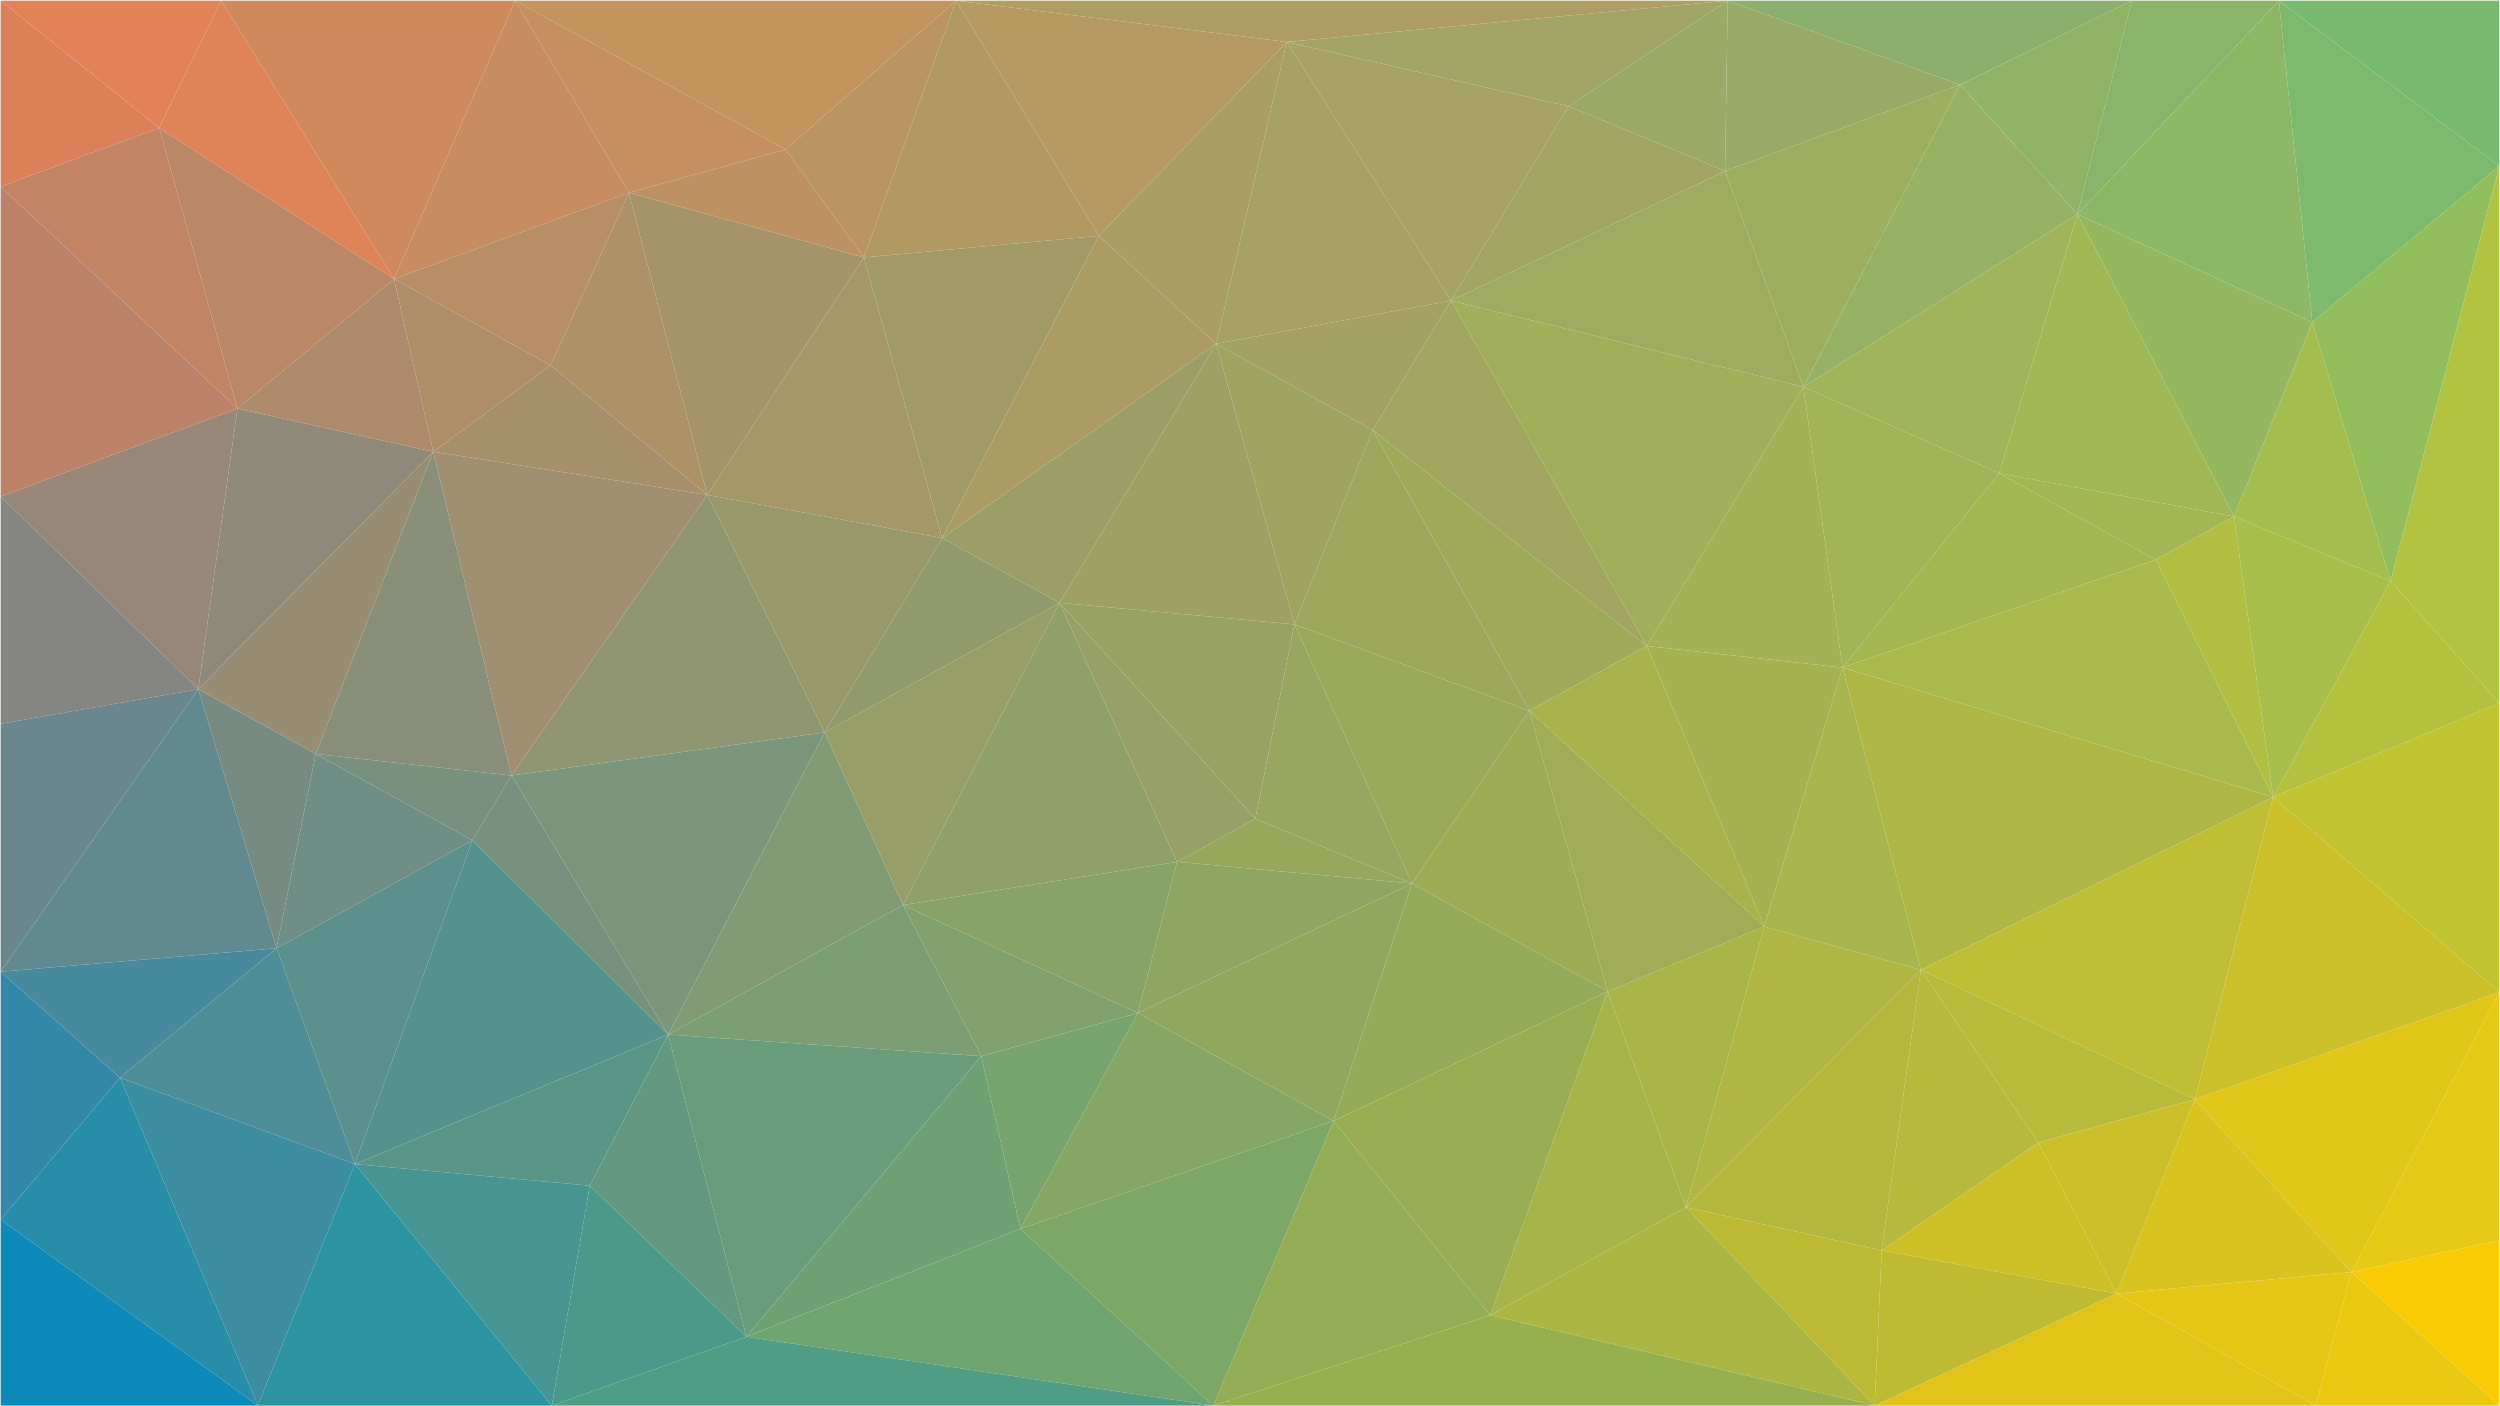 <?xml version="1.0" encoding="UTF-8" standalone="no"?>
<!-- Created with Inkscape (http://www.inkscape.org/) -->

<svg
   xmlns:dc="http://purl.org/dc/elements/1.1/"
   xmlns:cc="http://creativecommons.org/ns#"
   xmlns:rdf="http://www.w3.org/1999/02/22-rdf-syntax-ns#"
   xmlns:svg="http://www.w3.org/2000/svg"
   xmlns="http://www.w3.org/2000/svg"
   xmlns:sodipodi="http://sodipodi.sourceforge.net/DTD/sodipodi-0.dtd"
   xmlns:inkscape="http://www.inkscape.org/namespaces/inkscape"
   sodipodi:docname="003_vector_abstract_background.svg"
   inkscape:version="0.92.4 (5da689c313, 2019-01-14)"
   id="svg8"
   version="1.1"
   viewBox="0 0 508 285.75"
   height="1080"
   width="1920">
  <title
     id="title831">Vector Abstract Background Tutorial</title>
  <defs
     id="defs2">
    <meshgradient
       inkscape:collect="always"
       id="meshgradient817"
       gradientUnits="userSpaceOnUse"
       x="-5.5555591e-07"
       y="11.25">
      <meshrow
         id="meshrow819">
        <meshpatch
           id="meshpatch821">
          <stop
             path="c 169.333,0  338.667,0  508,0"
             style="stop-color:#f47e50;stop-opacity:1"
             id="stop823" />
          <stop
             path="c 0,95.25  0,190.5  0,285.75"
             style="stop-color:#6fbc76;stop-opacity:1"
             id="stop825" />
          <stop
             path="c -169.333,0  -338.667,0  -508,0"
             style="stop-color:#ffcc00;stop-opacity:1"
             id="stop827" />
          <stop
             path="c 0,-95.25  0,-190.5  0,-285.75"
             style="stop-color:#0089c0;stop-opacity:1"
             id="stop829" />
        </meshpatch>
      </meshrow>
    </meshgradient>
  </defs>
  <sodipodi:namedview
     id="base"
     pagecolor="#ffffff"
     bordercolor="#666666"
     borderopacity="1.0"
     inkscape:pageopacity="0.0"
     inkscape:pageshadow="2"
     inkscape:zoom="0.49497475"
     inkscape:cx="1014.3437"
     inkscape:cy="535.20442"
     inkscape:document-units="px"
     inkscape:current-layer="layer2"
     showgrid="false"
     units="px"
     width="1920px"
     inkscape:pagecheckerboard="true"
     inkscape:window-width="1920"
     inkscape:window-height="1001"
     inkscape:window-x="-9"
     inkscape:window-y="-9"
     inkscape:window-maximized="1"
     inkscape:snap-object-midpoints="false" />
  <g
     inkscape:label="Layer 1"
     inkscape:groupmode="layer"
     id="layer1"
     transform="translate(0,-11.25)"
     style="display:inline"
     sodipodi:insensitive="true">
    <rect
       style="opacity:1;fill:url(#meshgradient817);fill-opacity:1;stroke:none;stroke-width:1.058;stroke-miterlimit:4;stroke-dasharray:none"
       id="rect815"
       height="285.75"
       x="-5.5555591e-07"
       y="11.25"
       width="508" />
  </g>
  <g
     inkscape:groupmode="layer"
     id="layer2"
     inkscape:label="Layer 2">
    <path
       inkscape:connector-curvature="0"
       d="m 194.266,0.134 268.8,-3.65e-6 H 44.933 Z"
       style="fill:none;stroke:#000000;stroke-width:0.268;stroke-linecap:round;stroke-linejoin:round;stroke-opacity:0"
       id="path1421" />
    <path
       inkscape:connector-curvature="0"
       d="m 104.667,0.134 h 89.6 l -149.333,-3.65e-6 z"
       style="fill:none;stroke:#000000;stroke-width:0.268;stroke-linecap:round;stroke-linejoin:round;stroke-opacity:0"
       id="path1423" />
    <path
       inkscape:connector-curvature="0"
       d="m 194.266,0.134 h 156.8 l 112,-3.65e-6 z"
       style="fill:none;stroke:#000000;stroke-width:0.268;stroke-linecap:round;stroke-linejoin:round;stroke-opacity:0"
       id="path1425" />
    <path
       inkscape:connector-curvature="0"
       d="m 351.066,0.134 h 82.133 l 29.867,-3.65e-6 z"
       style="fill:none;stroke:#000000;stroke-width:0.268;stroke-linecap:round;stroke-linejoin:round;stroke-opacity:0"
       id="path1427" />
    <path
       inkscape:connector-curvature="0"
       d="M 261.466,8.531 351.066,0.134 H 194.266 Z"
       style="fill:#af9e63;stroke:#000000;stroke-width:0.268;stroke-linecap:round;stroke-linejoin:round;fill-opacity:1;stroke-opacity:0"
       id="path1429" />
    <path
       inkscape:connector-curvature="0"
       d="M 351.066,0.134 398.267,17.217 433.199,0.134 Z"
       style="fill:#8bb06d;stroke:#000000;stroke-width:0.268;stroke-linecap:round;stroke-linejoin:round;fill-opacity:1;stroke-opacity:0"
       id="path1431" />
    <path
       inkscape:connector-curvature="0"
       d="M 261.466,8.531 318.717,21.603 351.066,0.134 Z"
       style="fill:#a2a566;stroke:#000000;stroke-width:0.268;stroke-linecap:round;stroke-linejoin:round;fill-opacity:1;stroke-opacity:0"
       id="path1433" />
    <path
       inkscape:connector-curvature="0"
       d="M 0.133,0.134 32.337,25.99 44.933,0.134 Z"
       style="fill:#e38256;stroke:#000000;stroke-width:0.268;stroke-linecap:round;stroke-linejoin:round;fill-opacity:1;stroke-opacity:0"
       id="path1435" />
    <path
       inkscape:connector-curvature="0"
       d="M 104.667,0.134 159.617,30.376 194.266,0.134 Z"
       style="fill:#c3945e;stroke:#000000;stroke-width:0.268;stroke-linecap:round;stroke-linejoin:round;fill-opacity:1;stroke-opacity:0"
       id="path1437" />
    <path
       inkscape:connector-curvature="0"
       d="m 318.717,21.603 31.82,13.16 0.529,-34.629 z"
       style="fill:#9baa66;stroke:#000000;stroke-width:0.268;stroke-linecap:round;stroke-linejoin:round;fill-opacity:1;stroke-opacity:0"
       id="path1439" />
    <path
       inkscape:connector-curvature="0"
       d="m 127.797,39.15 31.82,-8.773 -54.95,-30.242 z"
       style="fill:#c58f5f;stroke:#000000;stroke-width:0.268;stroke-linecap:round;stroke-linejoin:round;fill-opacity:1;stroke-opacity:0"
       id="path1441" />
    <path
       inkscape:connector-curvature="0"
       d="M 0.133,37.919 32.337,25.99 0.133,0.134 Z"
       style="fill:#dc805a;stroke:#000000;stroke-width:0.268;stroke-linecap:round;stroke-linejoin:round;fill-opacity:1;stroke-opacity:0"
       id="path1443" />
    <path
       inkscape:connector-curvature="0"
       d="M 398.267,17.217 422.132,43.536 433.199,0.134 Z"
       style="fill:#90b465;stroke:#000000;stroke-width:0.268;stroke-linecap:round;stroke-linejoin:round;fill-opacity:1;stroke-opacity:0"
       id="path1445" />
    <path
       inkscape:connector-curvature="0"
       d="m 350.537,34.763 47.73,-17.546 -47.201,-17.083 z"
       style="fill:#98ab68;stroke:#000000;stroke-width:0.268;stroke-linecap:round;stroke-linejoin:round;fill-opacity:1;stroke-opacity:0"
       id="path1447" />
    <path
       inkscape:connector-curvature="0"
       d="m 463.066,0.134 44.8,33.586 -2e-5,-33.586 z"
       style="fill:#78bb70;stroke:#000000;stroke-width:0.268;stroke-linecap:round;stroke-linejoin:round;fill-opacity:1;stroke-opacity:0"
       id="path1449" />
    <path
       inkscape:connector-curvature="0"
       d="M 223.257,47.923 261.466,8.531 194.266,0.134 Z"
       style="fill:#b59a61;stroke:#000000;stroke-width:0.268;stroke-linecap:round;stroke-linejoin:round;fill-opacity:1;stroke-opacity:0"
       id="path1451" />
    <path
       inkscape:connector-curvature="0"
       d="M 175.527,52.309 194.266,0.134 159.617,30.376 Z"
       style="fill:#ba9561;stroke:#000000;stroke-width:0.268;stroke-linecap:round;stroke-linejoin:round;fill-opacity:1;stroke-opacity:0"
       id="path1453" />
    <path
       inkscape:connector-curvature="0"
       d="M 44.933,0.134 80.067,56.696 104.667,0.134 Z"
       style="fill:#cf895c;stroke:#000000;stroke-width:0.268;stroke-linecap:round;stroke-linejoin:round;fill-opacity:1;stroke-opacity:0"
       id="path1455" />
    <path
       inkscape:connector-curvature="0"
       d="m 422.132,43.536 40.934,-43.402 -29.867,3.65e-6 z"
       style="fill:#8ab469;stroke:#000000;stroke-width:0.268;stroke-linecap:round;stroke-linejoin:round;fill-opacity:1;stroke-opacity:0"
       id="path1457" />
    <path
       inkscape:connector-curvature="0"
       d="M 32.337,25.99 80.067,56.696 44.933,0.134 Z"
       style="fill:#df8457;stroke:#000000;stroke-width:0.268;stroke-linecap:round;stroke-linejoin:round;fill-opacity:1;stroke-opacity:0"
       id="path1459" />
    <path
       inkscape:connector-curvature="0"
       d="M 175.527,52.309 223.257,47.923 194.266,0.134 Z"
       style="fill:#b09a62;stroke:#000000;stroke-width:0.268;stroke-linecap:round;stroke-linejoin:round;fill-opacity:1;stroke-opacity:0"
       id="path1461" />
    <path
       inkscape:connector-curvature="0"
       d="M 261.466,8.531 294.852,61.082 318.717,21.603 Z"
       style="fill:#a6a364;stroke:#000000;stroke-width:0.268;stroke-linecap:round;stroke-linejoin:round;fill-opacity:1;stroke-opacity:0"
       id="path1463" />
    <path
       inkscape:connector-curvature="0"
       d="M 80.067,56.696 127.797,39.15 104.667,0.134 Z"
       style="fill:#c78c5f;stroke:#000000;stroke-width:0.268;stroke-linecap:round;stroke-linejoin:round;fill-opacity:1;stroke-opacity:0"
       id="path1465" />
    <path
       inkscape:connector-curvature="0"
       d="M 469.862,65.469 507.866,33.72 463.066,0.134 Z"
       style="fill:#7eba6d;stroke:#000000;stroke-width:0.268;stroke-linecap:round;stroke-linejoin:round;fill-opacity:1;stroke-opacity:0"
       id="path1467" />
    <path
       inkscape:connector-curvature="0"
       d="M 422.132,43.536 469.862,65.469 463.066,0.134 Z"
       style="fill:#8cb765;stroke:#000000;stroke-width:0.268;stroke-linecap:round;stroke-linejoin:round;fill-opacity:1;stroke-opacity:0"
       id="path1469" />
    <path
       inkscape:connector-curvature="0"
       d="M 247.122,69.855 261.466,8.531 223.257,47.923 Z"
       style="fill:#ab9e62;stroke:#000000;stroke-width:0.268;stroke-linecap:round;stroke-linejoin:round;fill-opacity:1;stroke-opacity:0"
       id="path1471" />
    <path
       inkscape:connector-curvature="0"
       d="M 80.067,56.696 111.887,74.242 127.797,39.15 Z"
       style="fill:#b78e65;stroke:#000000;stroke-width:0.268;stroke-linecap:round;stroke-linejoin:round;fill-opacity:1;stroke-opacity:0"
       id="path1473" />
    <path
       inkscape:connector-curvature="0"
       d="M 247.122,69.855 294.852,61.082 261.466,8.531 Z"
       style="fill:#a7a163;stroke:#000000;stroke-width:0.268;stroke-linecap:round;stroke-linejoin:round;fill-opacity:1;stroke-opacity:0"
       id="path1475" />
    <path
       inkscape:connector-curvature="0"
       d="M 127.797,39.15 175.527,52.309 159.617,30.376 Z"
       style="fill:#bd9161;stroke:#000000;stroke-width:0.268;stroke-linecap:round;stroke-linejoin:round;fill-opacity:1;stroke-opacity:0"
       id="path1477" />
    <path
       inkscape:connector-curvature="0"
       d="m 366.447,78.628 31.82,-61.412 -47.73,17.546 z"
       style="fill:#9dae5f;stroke:#000000;stroke-width:0.268;stroke-linecap:round;stroke-linejoin:round;fill-opacity:1;stroke-opacity:0"
       id="path1479" />
    <path
       inkscape:connector-curvature="0"
       d="M 48.247,83.015 80.067,56.696 32.337,25.99 Z"
       style="fill:#ba8767;stroke:#000000;stroke-width:0.268;stroke-linecap:round;stroke-linejoin:round;fill-opacity:1;stroke-opacity:0"
       id="path1481" />
    <path
       inkscape:connector-curvature="0"
       d="M 294.852,61.082 350.537,34.763 318.717,21.603 Z"
       style="fill:#a2a662;stroke:#000000;stroke-width:0.268;stroke-linecap:round;stroke-linejoin:round;fill-opacity:1;stroke-opacity:0"
       id="path1483" />
    <path
       inkscape:connector-curvature="0"
       d="M 366.447,78.628 422.132,43.536 398.267,17.217 Z"
       style="fill:#95b163;stroke:#000000;stroke-width:0.268;stroke-linecap:round;stroke-linejoin:round;fill-opacity:1;stroke-opacity:0"
       id="path1485" />
    <path
       inkscape:connector-curvature="0"
       d="m 247.122,69.855 31.82,17.546 15.91,-26.319 z"
       style="fill:#a4a262;stroke:#000000;stroke-width:0.268;stroke-linecap:round;stroke-linejoin:round;fill-opacity:1;stroke-opacity:0"
       id="path1487" />
    <path
       inkscape:connector-curvature="0"
       d="M 0.133,37.919 48.247,83.015 32.337,25.99 Z"
       style="fill:#c38465;stroke:#000000;stroke-width:0.268;stroke-linecap:round;stroke-linejoin:round;fill-opacity:1;stroke-opacity:0"
       id="path1489" />
    <path
       inkscape:connector-curvature="0"
       d="M 88.022,91.788 111.887,74.242 80.067,56.696 Z"
       style="fill:#ae8d69;stroke:#000000;stroke-width:0.268;stroke-linecap:round;stroke-linejoin:round;fill-opacity:1;stroke-opacity:0"
       id="path1491" />
    <path
       inkscape:connector-curvature="0"
       d="m 366.447,78.628 39.775,17.546 15.91,-52.639 z"
       style="fill:#9fb458;stroke:#000000;stroke-width:0.268;stroke-linecap:round;stroke-linejoin:round;fill-opacity:1;stroke-opacity:0"
       id="path1493" />
    <path
       inkscape:connector-curvature="0"
       d="M 48.247,83.015 88.022,91.788 80.067,56.696 Z"
       style="fill:#ad8a6b;stroke:#000000;stroke-width:0.268;stroke-linecap:round;stroke-linejoin:round;fill-opacity:1;stroke-opacity:0"
       id="path1495" />
    <path
       inkscape:connector-curvature="0"
       d="m 143.707,100.561 -15.91,-61.412 -15.91,35.092 z"
       style="fill:#ad9167;stroke:#000000;stroke-width:0.268;stroke-linecap:round;stroke-linejoin:round;fill-opacity:1;stroke-opacity:0"
       id="path1497" />
    <path
       inkscape:connector-curvature="0"
       d="M 143.707,100.561 175.527,52.309 127.797,39.15 Z"
       style="fill:#a59469;stroke:#000000;stroke-width:0.268;stroke-linecap:round;stroke-linejoin:round;fill-opacity:1;stroke-opacity:0"
       id="path1499" />
    <path
       inkscape:connector-curvature="0"
       d="m 294.852,61.082 71.595,17.546 -15.91,-43.865 z"
       style="fill:#9eab61;stroke:#000000;stroke-width:0.268;stroke-linecap:round;stroke-linejoin:round;fill-opacity:1;stroke-opacity:0"
       id="path1501" />
    <path
       inkscape:connector-curvature="0"
       d="M 0.133,100.893 48.247,83.015 0.133,37.919 Z"
       style="fill:#bb8269;stroke:#000000;stroke-width:0.268;stroke-linecap:round;stroke-linejoin:round;fill-opacity:1;stroke-opacity:0"
       id="path1503" />
    <path
       inkscape:connector-curvature="0"
       d="m 422.132,43.536 31.82,61.412 15.91,-39.479 z"
       style="fill:#93b75f;stroke:#000000;stroke-width:0.268;stroke-linecap:round;stroke-linejoin:round;fill-opacity:1;stroke-opacity:0"
       id="path1505" />
    <path
       inkscape:connector-curvature="0"
       d="m 191.437,109.334 31.82,-61.412 -47.73,4.387 z"
       style="fill:#a29a66;stroke:#000000;stroke-width:0.268;stroke-linecap:round;stroke-linejoin:round;fill-opacity:1;stroke-opacity:0"
       id="path1507" />
    <path
       inkscape:connector-curvature="0"
       d="m 406.222,96.175 47.73,8.773 -31.82,-61.412 z"
       style="fill:#9fb755;stroke:#000000;stroke-width:0.268;stroke-linecap:round;stroke-linejoin:round;fill-opacity:1;stroke-opacity:0"
       id="path1509" />
    <path
       inkscape:connector-curvature="0"
       d="m 406.222,96.175 31.82,17.546 15.91,-8.773 z"
       style="fill:#a2b753;stroke:#000000;stroke-width:0.268;stroke-linecap:round;stroke-linejoin:round;fill-opacity:1;stroke-opacity:0"
       id="path1511" />
    <path
       inkscape:connector-curvature="0"
       d="m 143.707,100.561 47.73,8.773 -15.91,-57.025 z"
       style="fill:#a59767;stroke:#000000;stroke-width:0.268;stroke-linecap:round;stroke-linejoin:round;fill-opacity:1;stroke-opacity:0"
       id="path1513" />
    <path
       inkscape:connector-curvature="0"
       d="M 191.437,109.334 247.122,69.855 223.257,47.923 Z"
       style="fill:#ab9c63;stroke:#000000;stroke-width:0.268;stroke-linecap:round;stroke-linejoin:round;fill-opacity:1;stroke-opacity:0"
       id="path1515" />
    <path
       inkscape:connector-curvature="0"
       d="m 453.952,104.948 31.82,13.16 -15.91,-52.639 z"
       style="fill:#a3be4e;stroke:#000000;stroke-width:0.268;stroke-linecap:round;stroke-linejoin:round;fill-opacity:1;stroke-opacity:0"
       id="path1517" />
    <path
       inkscape:connector-curvature="0"
       d="M 215.302,122.494 247.122,69.855 191.437,109.334 Z"
       style="fill:#9b9e66;stroke:#000000;stroke-width:0.268;stroke-linecap:round;stroke-linejoin:round;fill-opacity:1;stroke-opacity:0"
       id="path1519" />
    <path
       inkscape:connector-curvature="0"
       d="M 485.772,118.107 507.866,33.72 469.862,65.469 Z"
       style="fill:#92bd5b;stroke:#000000;stroke-width:0.268;stroke-linecap:round;stroke-linejoin:round;fill-opacity:1;stroke-opacity:0"
       id="path1521" />
    <path
       inkscape:connector-curvature="0"
       d="m 247.122,69.855 15.91,57.025 15.91,-39.479 z"
       style="fill:#9fa461;stroke:#000000;stroke-width:0.268;stroke-linecap:round;stroke-linejoin:round;fill-opacity:1;stroke-opacity:0"
       id="path1523" />
    <path
       inkscape:connector-curvature="0"
       d="m 294.852,61.082 39.775,70.185 31.82,-52.639 z"
       style="fill:#a1ae5a;stroke:#000000;stroke-width:0.268;stroke-linecap:round;stroke-linejoin:round;fill-opacity:1;stroke-opacity:0"
       id="path1525" />
    <path
       inkscape:connector-curvature="0"
       d="M 88.022,91.788 143.707,100.561 111.887,74.242 Z"
       style="fill:#a5906b;stroke:#000000;stroke-width:0.268;stroke-linecap:round;stroke-linejoin:round;fill-opacity:1;stroke-opacity:0"
       id="path1527" />
    <path
       inkscape:connector-curvature="0"
       d="m 278.942,87.401 55.685,43.865 -39.775,-70.185 z"
       style="fill:#a2a660;stroke:#000000;stroke-width:0.268;stroke-linecap:round;stroke-linejoin:round;fill-opacity:1;stroke-opacity:0"
       id="path1529" />
    <path
       inkscape:connector-curvature="0"
       d="m 215.302,122.494 47.73,4.387 -15.91,-57.025 z"
       style="fill:#9ea163;stroke:#000000;stroke-width:0.268;stroke-linecap:round;stroke-linejoin:round;fill-opacity:1;stroke-opacity:0"
       id="path1531" />
    <path
       inkscape:connector-curvature="0"
       d="M 374.402,135.653 406.222,96.175 366.447,78.628 Z"
       style="fill:#a1b257;stroke:#000000;stroke-width:0.268;stroke-linecap:round;stroke-linejoin:round;fill-opacity:1;stroke-opacity:0"
       id="path1533" />
    <path
       inkscape:connector-curvature="0"
       d="m 334.627,131.267 39.775,4.387 -7.955,-57.025 z"
       style="fill:#a2b056;stroke:#000000;stroke-width:0.268;stroke-linecap:round;stroke-linejoin:round;fill-opacity:1;stroke-opacity:0"
       id="path1535" />
    <path
       inkscape:connector-curvature="0"
       d="M 0.133,100.893 40.292,140.04 48.247,83.015 Z"
       style="fill:#988778;stroke:#000000;stroke-width:0.268;stroke-linecap:round;stroke-linejoin:round;fill-opacity:1;stroke-opacity:0"
       id="path1537" />
    <path
       inkscape:connector-curvature="0"
       d="m 278.942,87.401 31.82,57.025 23.865,-13.16 z"
       style="fill:#a0ab59;stroke:#000000;stroke-width:0.268;stroke-linecap:round;stroke-linejoin:round;fill-opacity:1;stroke-opacity:0"
       id="path1539" />
    <path
       inkscape:connector-curvature="0"
       d="M 40.292,140.04 88.022,91.788 48.247,83.015 Z"
       style="fill:#8f897a;stroke:#000000;stroke-width:0.268;stroke-linecap:round;stroke-linejoin:round;fill-opacity:1;stroke-opacity:0"
       id="path1541" />
    <path
       inkscape:connector-curvature="0"
       d="m 143.707,100.561 23.865,48.252 23.865,-39.479 z"
       style="fill:#98986b;stroke:#000000;stroke-width:0.268;stroke-linecap:round;stroke-linejoin:round;fill-opacity:1;stroke-opacity:0"
       id="path1543" />
    <path
       inkscape:connector-curvature="0"
       d="m 263.032,126.88 47.73,17.546 -31.82,-57.025 z"
       style="fill:#9ea75e;stroke:#000000;stroke-width:0.268;stroke-linecap:round;stroke-linejoin:round;fill-opacity:1;stroke-opacity:0"
       id="path1545" />
    <path
       inkscape:connector-curvature="0"
       d="M 0.133,147.074 40.292,140.04 0.133,100.893 Z"
       style="fill:#858581;stroke:#000000;stroke-width:0.268;stroke-linecap:round;stroke-linejoin:round;fill-opacity:1;stroke-opacity:0"
       id="path1547" />
    <path
       inkscape:connector-curvature="0"
       d="M 64.157,153.2 88.022,91.788 40.292,140.04 Z"
       style="fill:#988c73;stroke:#000000;stroke-width:0.268;stroke-linecap:round;stroke-linejoin:round;fill-opacity:1;stroke-opacity:0"
       id="path1549" />
    <path
       inkscape:connector-curvature="0"
       d="M 507.866,142.875 V 33.72 l -22.094,84.387 z"
       style="fill:#b1c340;stroke:#000000;stroke-width:0.268;stroke-linecap:round;stroke-linejoin:round;fill-opacity:1;stroke-opacity:0"
       id="path1551" />
    <path
       inkscape:connector-curvature="0"
       d="m 103.932,157.586 39.775,-57.025 -55.685,-8.773 z"
       style="fill:#9f8e6f;stroke:#000000;stroke-width:0.268;stroke-linecap:round;stroke-linejoin:round;fill-opacity:1;stroke-opacity:0"
       id="path1553" />
    <path
       inkscape:connector-curvature="0"
       d="M 64.157,153.2 103.932,157.586 88.022,91.788 Z"
       style="fill:#898e79;stroke:#000000;stroke-width:0.268;stroke-linecap:round;stroke-linejoin:round;fill-opacity:1;stroke-opacity:0"
       id="path1555" />
    <path
       inkscape:connector-curvature="0"
       d="m 453.952,104.948 7.955,57.025 23.865,-43.865 z"
       style="fill:#a7be4a;stroke:#000000;stroke-width:0.268;stroke-linecap:round;stroke-linejoin:round;fill-opacity:1;stroke-opacity:0"
       id="path1557" />
    <path
       inkscape:connector-curvature="0"
       d="m 438.042,113.721 23.865,48.252 -7.955,-57.025 z"
       style="fill:#b2be42;stroke:#000000;stroke-width:0.268;stroke-linecap:round;stroke-linejoin:round;fill-opacity:1;stroke-opacity:0"
       id="path1559" />
    <path
       inkscape:connector-curvature="0"
       d="m 167.572,148.813 47.73,-26.319 -23.865,-13.16 z"
       style="fill:#919a6c;stroke:#000000;stroke-width:0.268;stroke-linecap:round;stroke-linejoin:round;fill-opacity:1;stroke-opacity:0"
       id="path1561" />
    <path
       inkscape:connector-curvature="0"
       d="m 374.402,135.653 63.64,-21.933 -31.82,-17.546 z"
       style="fill:#a4b652;stroke:#000000;stroke-width:0.268;stroke-linecap:round;stroke-linejoin:round;fill-opacity:1;stroke-opacity:0"
       id="path1563" />
    <path
       inkscape:connector-curvature="0"
       d="M 461.907,161.973 507.866,142.875 485.772,118.107 Z"
       style="fill:#b4c13f;stroke:#000000;stroke-width:0.268;stroke-linecap:round;stroke-linejoin:round;fill-opacity:1;stroke-opacity:0"
       id="path1565" />
    <path
       inkscape:connector-curvature="0"
       d="m 215.302,122.494 39.775,43.865 7.955,-39.479 z"
       style="fill:#98a263;stroke:#000000;stroke-width:0.268;stroke-linecap:round;stroke-linejoin:round;fill-opacity:1;stroke-opacity:0"
       id="path1567" />
    <path
       inkscape:connector-curvature="0"
       d="m 103.932,157.586 63.64,-8.773 -23.865,-48.252 z"
       style="fill:#909571;stroke:#000000;stroke-width:0.268;stroke-linecap:round;stroke-linejoin:round;fill-opacity:1;stroke-opacity:0"
       id="path1569" />
    <path
       inkscape:connector-curvature="0"
       d="m 64.157,153.2 31.82,17.546 7.955,-13.16 z"
       style="fill:#78917f;stroke:#000000;stroke-width:0.268;stroke-linecap:round;stroke-linejoin:round;fill-opacity:1;stroke-opacity:0"
       id="path1571" />
    <path
       inkscape:connector-curvature="0"
       d="m 215.302,122.494 23.865,52.639 15.91,-8.773 z"
       style="fill:#97a066;stroke:#000000;stroke-width:0.268;stroke-linecap:round;stroke-linejoin:round;fill-opacity:1;stroke-opacity:0"
       id="path1573" />
    <path
       inkscape:connector-curvature="0"
       d="m 263.032,126.88 23.865,52.639 23.865,-35.092 z"
       style="fill:#9aaa5a;stroke:#000000;stroke-width:0.268;stroke-linecap:round;stroke-linejoin:round;fill-opacity:1;stroke-opacity:0"
       id="path1575" />
    <path
       inkscape:connector-curvature="0"
       d="m 255.077,166.359 31.82,13.16 -23.865,-52.639 z"
       style="fill:#99a65f;stroke:#000000;stroke-width:0.268;stroke-linecap:round;stroke-linejoin:round;fill-opacity:1;stroke-opacity:0"
       id="path1577" />
    <path
       inkscape:connector-curvature="0"
       d="m 334.627,131.267 23.865,57.025 15.91,-52.639 z"
       style="fill:#a5b151;stroke:#000000;stroke-width:0.268;stroke-linecap:round;stroke-linejoin:round;fill-opacity:1;stroke-opacity:0"
       id="path1579" />
    <path
       inkscape:connector-curvature="0"
       d="m 183.482,183.905 31.82,-61.412 -47.73,26.319 z"
       style="fill:#979e67;stroke:#000000;stroke-width:0.268;stroke-linecap:round;stroke-linejoin:round;fill-opacity:1;stroke-opacity:0"
       id="path1581" />
    <path
       inkscape:connector-curvature="0"
       d="m 183.482,183.905 55.685,-8.773 -23.865,-52.639 z"
       style="fill:#8fa068;stroke:#000000;stroke-width:0.268;stroke-linecap:round;stroke-linejoin:round;fill-opacity:1;stroke-opacity:0"
       id="path1583" />
    <path
       inkscape:connector-curvature="0"
       d="M 310.762,144.427 358.492,188.292 334.627,131.267 Z"
       style="fill:#a7b24d;stroke:#000000;stroke-width:0.268;stroke-linecap:round;stroke-linejoin:round;fill-opacity:1;stroke-opacity:0"
       id="path1585" />
    <path
       inkscape:connector-curvature="0"
       d="M 40.292,140.04 56.202,192.679 64.157,153.2 Z"
       style="fill:#788b83;stroke:#000000;stroke-width:0.268;stroke-linecap:round;stroke-linejoin:round;fill-opacity:1;stroke-opacity:0"
       id="path1587" />
    <path
       inkscape:connector-curvature="0"
       d="m 358.492,188.292 31.82,8.773 -15.91,-61.412 z"
       style="fill:#a8b44e;stroke:#000000;stroke-width:0.268;stroke-linecap:round;stroke-linejoin:round;fill-opacity:1;stroke-opacity:0"
       id="path1589" />
    <path
       inkscape:connector-curvature="0"
       d="M 56.202,192.679 95.977,170.746 64.157,153.2 Z"
       style="fill:#6f8e85;stroke:#000000;stroke-width:0.268;stroke-linecap:round;stroke-linejoin:round;fill-opacity:1;stroke-opacity:0"
       id="path1591" />
    <path
       inkscape:connector-curvature="0"
       d="m 374.402,135.653 87.505,26.319 -23.865,-48.252 z"
       style="fill:#aab94b;stroke:#000000;stroke-width:0.268;stroke-linecap:round;stroke-linejoin:round;fill-opacity:1;stroke-opacity:0"
       id="path1593" />
    <path
       inkscape:connector-curvature="0"
       d="M 326.672,201.452 358.492,188.292 310.762,144.427 Z"
       style="fill:#a0ad56;stroke:#000000;stroke-width:0.268;stroke-linecap:round;stroke-linejoin:round;fill-opacity:1;stroke-opacity:0"
       id="path1595" />
    <path
       inkscape:connector-curvature="0"
       d="m 286.897,179.519 39.775,21.933 -15.91,-57.025 z"
       style="fill:#9eac56;stroke:#000000;stroke-width:0.268;stroke-linecap:round;stroke-linejoin:round;fill-opacity:1;stroke-opacity:0"
       id="path1597" />
    <path
       inkscape:connector-curvature="0"
       d="m 390.312,197.065 71.595,-35.092 -87.505,-26.319 z"
       style="fill:#aeb746;stroke:#000000;stroke-width:0.268;stroke-linecap:round;stroke-linejoin:round;fill-opacity:1;stroke-opacity:0"
       id="path1599" />
    <path
       inkscape:connector-curvature="0"
       d="m 461.907,161.973 45.959,39.678 V 142.875 Z"
       style="fill:#c2c432;stroke:#000000;stroke-width:0.268;stroke-linecap:round;stroke-linejoin:round;fill-opacity:1;stroke-opacity:0"
       id="path1601" />
    <path
       inkscape:connector-curvature="0"
       d="M 0.133,197.453 40.292,140.04 0.133,147.074 Z"
       style="fill:#6a868e;stroke:#000000;stroke-width:0.268;stroke-linecap:round;stroke-linejoin:round;fill-opacity:1;stroke-opacity:0"
       id="path1603" />
    <path
       inkscape:connector-curvature="0"
       d="M 0.133,197.453 56.202,192.679 40.292,140.04 Z"
       style="fill:#628990;stroke:#000000;stroke-width:0.268;stroke-linecap:round;stroke-linejoin:round;fill-opacity:1;stroke-opacity:0"
       id="path1605" />
    <path
       inkscape:connector-curvature="0"
       d="m 135.752,210.225 31.82,-61.412 -63.64,8.773 z"
       style="fill:#79967a;stroke:#000000;stroke-width:0.268;stroke-linecap:round;stroke-linejoin:round;fill-opacity:1;stroke-opacity:0"
       id="path1607" />
    <path
       inkscape:connector-curvature="0"
       d="M 95.977,170.746 135.752,210.225 103.932,157.586 Z"
       style="fill:#76927e;stroke:#000000;stroke-width:0.268;stroke-linecap:round;stroke-linejoin:round;fill-opacity:1;stroke-opacity:0"
       id="path1609" />
    <path
       inkscape:connector-curvature="0"
       d="m 135.752,210.225 47.73,-26.319 -15.91,-35.092 z"
       style="fill:#809b73;stroke:#000000;stroke-width:0.268;stroke-linecap:round;stroke-linejoin:round;fill-opacity:1;stroke-opacity:0"
       id="path1611" />
    <path
       inkscape:connector-curvature="0"
       d="m 183.482,183.905 47.73,21.933 7.955,-30.706 z"
       style="fill:#88a367;stroke:#000000;stroke-width:0.268;stroke-linecap:round;stroke-linejoin:round;fill-opacity:1;stroke-opacity:0"
       id="path1613" />
    <path
       inkscape:connector-curvature="0"
       d="m 199.392,214.611 31.82,-8.773 -47.73,-21.933 z"
       style="fill:#80a06d;stroke:#000000;stroke-width:0.268;stroke-linecap:round;stroke-linejoin:round;fill-opacity:1;stroke-opacity:0"
       id="path1615" />
    <path
       inkscape:connector-curvature="0"
       d="M 24.382,218.998 56.202,192.679 0.133,197.453 Z"
       style="fill:#47899d;stroke:#000000;stroke-width:0.268;stroke-linecap:round;stroke-linejoin:round;fill-opacity:1;stroke-opacity:0"
       id="path1617" />
    <path
       inkscape:connector-curvature="0"
       d="m 390.312,197.065 55.685,26.319 15.91,-61.412 z"
       style="fill:#c0be35;stroke:#000000;stroke-width:0.268;stroke-linecap:round;stroke-linejoin:round;fill-opacity:1;stroke-opacity:0"
       id="path1619" />
    <path
       inkscape:connector-curvature="0"
       d="m 239.167,175.132 47.73,4.387 -31.82,-13.16 z"
       style="fill:#97a85d;stroke:#000000;stroke-width:0.268;stroke-linecap:round;stroke-linejoin:round;fill-opacity:1;stroke-opacity:0"
       id="path1621" />
    <path
       inkscape:connector-curvature="0"
       d="m 231.212,205.838 55.685,-26.319 -47.73,-4.387 z"
       style="fill:#8fa562;stroke:#000000;stroke-width:0.268;stroke-linecap:round;stroke-linejoin:round;fill-opacity:1;stroke-opacity:0"
       id="path1623" />
    <path
       inkscape:connector-curvature="0"
       d="m 231.212,205.838 39.775,21.933 15.91,-48.252 z"
       style="fill:#90a85e;stroke:#000000;stroke-width:0.268;stroke-linecap:round;stroke-linejoin:round;fill-opacity:1;stroke-opacity:0"
       id="path1625" />
    <path
       inkscape:connector-curvature="0"
       d="m 414.177,232.157 31.82,-8.773 -55.685,-26.319 z"
       style="fill:#b8ba3c;stroke:#000000;stroke-width:0.268;stroke-linecap:round;stroke-linejoin:round;fill-opacity:1;stroke-opacity:0"
       id="path1627" />
    <path
       inkscape:connector-curvature="0"
       d="m 445.997,223.384 61.869,-21.733 -45.959,-39.678 z"
       style="fill:#cbc12b;stroke:#000000;stroke-width:0.268;stroke-linecap:round;stroke-linejoin:round;fill-opacity:1;stroke-opacity:0"
       id="path1629" />
    <path
       inkscape:connector-curvature="0"
       d="M 72.112,236.544 95.977,170.746 56.202,192.679 Z"
       style="fill:#5c908c;stroke:#000000;stroke-width:0.268;stroke-linecap:round;stroke-linejoin:round;fill-opacity:1;stroke-opacity:0"
       id="path1631" />
    <path
       inkscape:connector-curvature="0"
       d="m 270.987,227.771 55.685,-26.319 -39.775,-21.933 z"
       style="fill:#94ab5a;stroke:#000000;stroke-width:0.268;stroke-linecap:round;stroke-linejoin:round;fill-opacity:1;stroke-opacity:0"
       id="path1633" />
    <path
       inkscape:connector-curvature="0"
       d="m 135.752,210.225 63.64,4.387 -15.91,-30.706 z"
       style="fill:#7a9d73;stroke:#000000;stroke-width:0.268;stroke-linecap:round;stroke-linejoin:round;fill-opacity:1;stroke-opacity:0"
       id="path1635" />
    <path
       inkscape:connector-curvature="0"
       d="m 24.382,218.998 47.73,17.546 -15.91,-43.865 z"
       style="fill:#4d8d96;stroke:#000000;stroke-width:0.268;stroke-linecap:round;stroke-linejoin:round;fill-opacity:1;stroke-opacity:0"
       id="path1637" />
    <path
       inkscape:connector-curvature="0"
       d="M 342.582,245.317 358.492,188.292 326.672,201.452 Z"
       style="fill:#a9b446;stroke:#000000;stroke-width:0.268;stroke-linecap:round;stroke-linejoin:round;fill-opacity:1;stroke-opacity:0"
       id="path1639" />
    <path
       inkscape:connector-curvature="0"
       d="M 72.112,236.544 135.752,210.225 95.977,170.746 Z"
       style="fill:#55928e;stroke:#000000;stroke-width:0.268;stroke-linecap:round;stroke-linejoin:round;fill-opacity:1;stroke-opacity:0"
       id="path1641" />
    <path
       inkscape:connector-curvature="0"
       d="m 72.112,236.544 47.73,4.387 15.91,-30.706 z"
       style="fill:#599688;stroke:#000000;stroke-width:0.268;stroke-linecap:round;stroke-linejoin:round;fill-opacity:1;stroke-opacity:0"
       id="path1643" />
    <path
       inkscape:connector-curvature="0"
       d="m 0.133,197.453 -1.01e-6,50.379 24.248,-28.834 z"
       style="fill:#3488a7;stroke:#000000;stroke-width:0.268;stroke-linecap:round;stroke-linejoin:round;fill-opacity:1;stroke-opacity:0"
       id="path1645" />
    <path
       inkscape:connector-curvature="0"
       d="m 207.347,249.704 23.865,-43.865 -31.82,8.773 z"
       style="fill:#77a36e;stroke:#000000;stroke-width:0.268;stroke-linecap:round;stroke-linejoin:round;fill-opacity:1;stroke-opacity:0"
       id="path1647" />
    <path
       inkscape:connector-curvature="0"
       d="M 382.357,254.09 414.177,232.157 390.312,197.065 Z"
       style="fill:#b7b93d;stroke:#000000;stroke-width:0.268;stroke-linecap:round;stroke-linejoin:round;fill-opacity:1;stroke-opacity:0"
       id="path1649" />
    <path
       inkscape:connector-curvature="0"
       d="m 342.582,245.317 47.73,-48.252 -31.82,-8.773 z"
       style="fill:#afb643;stroke:#000000;stroke-width:0.268;stroke-linecap:round;stroke-linejoin:round;fill-opacity:1;stroke-opacity:0"
       id="path1651" />
    <path
       inkscape:connector-curvature="0"
       d="m 342.582,245.317 39.775,8.773 7.955,-57.025 z"
       style="fill:#b3b83d;stroke:#000000;stroke-width:0.268;stroke-linecap:round;stroke-linejoin:round;fill-opacity:1;stroke-opacity:0"
       id="path1653" />
    <path
       inkscape:connector-curvature="0"
       d="m 477.817,258.477 30.049,-56.826 -61.869,21.733 z"
       style="fill:#e0c619;stroke:#000000;stroke-width:0.268;stroke-linecap:round;stroke-linejoin:round;fill-opacity:1;stroke-opacity:0"
       id="path1655" />
    <path
       inkscape:connector-curvature="0"
       d="m 477.817,258.477 30.049,-6.446 v -50.379 z"
       style="fill:#e5c916;stroke:#000000;stroke-width:0.268;stroke-linecap:round;stroke-linejoin:round;fill-opacity:1;stroke-opacity:0"
       id="path1657" />
    <path
       inkscape:connector-curvature="0"
       d="m 430.087,262.863 15.91,-39.479 -31.82,8.773 z"
       style="fill:#ccc02a;stroke:#000000;stroke-width:0.268;stroke-linecap:round;stroke-linejoin:round;fill-opacity:1;stroke-opacity:0"
       id="path1659" />
    <path
       inkscape:connector-curvature="0"
       d="m 302.807,267.25 23.865,-65.798 -55.685,26.319 z"
       style="fill:#99ae53;stroke:#000000;stroke-width:0.268;stroke-linecap:round;stroke-linejoin:round;fill-opacity:1;stroke-opacity:0"
       id="path1661" />
    <path
       inkscape:connector-curvature="0"
       d="m 302.807,267.25 39.775,-21.933 -15.91,-43.865 z"
       style="fill:#a5b349;stroke:#000000;stroke-width:0.268;stroke-linecap:round;stroke-linejoin:round;fill-opacity:1;stroke-opacity:0"
       id="path1663" />
    <path
       inkscape:connector-curvature="0"
       d="M 151.662,271.636 135.752,210.225 119.842,240.931 Z"
       style="fill:#649881;stroke:#000000;stroke-width:0.268;stroke-linecap:round;stroke-linejoin:round;fill-opacity:1;stroke-opacity:0"
       id="path1665" />
    <path
       inkscape:connector-curvature="0"
       d="M 207.347,249.704 270.987,227.771 231.212,205.838 Z"
       style="fill:#85a664;stroke:#000000;stroke-width:0.268;stroke-linecap:round;stroke-linejoin:round;fill-opacity:1;stroke-opacity:0"
       id="path1667" />
    <path
       inkscape:connector-curvature="0"
       d="m 151.662,271.636 47.73,-57.025 -63.64,-4.387 z"
       style="fill:#689c7b;stroke:#000000;stroke-width:0.268;stroke-linecap:round;stroke-linejoin:round;fill-opacity:1;stroke-opacity:0"
       id="path1669" />
    <path
       inkscape:connector-curvature="0"
       d="m 430.087,262.863 47.73,-4.387 -31.82,-35.092 z"
       style="fill:#d8c31f;stroke:#000000;stroke-width:0.268;stroke-linecap:round;stroke-linejoin:round;fill-opacity:1;stroke-opacity:0"
       id="path1671" />
    <path
       inkscape:connector-curvature="0"
       d="m 151.662,271.636 55.685,-21.933 -7.955,-35.092 z"
       style="fill:#6fa074;stroke:#000000;stroke-width:0.268;stroke-linecap:round;stroke-linejoin:round;fill-opacity:1;stroke-opacity:0"
       id="path1673" />
    <path
       inkscape:connector-curvature="0"
       d="m 382.357,254.09 47.73,8.773 -15.91,-30.706 z"
       style="fill:#cec027;stroke:#000000;stroke-width:0.268;stroke-linecap:round;stroke-linejoin:round;fill-opacity:1;stroke-opacity:0"
       id="path1675" />
    <path
       inkscape:connector-curvature="0"
       d="m 207.347,249.704 39.186,35.913 24.454,-57.846 z"
       style="fill:#7ca766;stroke:#000000;stroke-width:0.268;stroke-linecap:round;stroke-linejoin:round;fill-opacity:1;stroke-opacity:0"
       id="path1677" />
    <path
       inkscape:connector-curvature="0"
       d="m 24.382,218.998 28.018,66.619 19.712,-49.073 z"
       style="fill:#3b8d9f;stroke:#000000;stroke-width:0.268;stroke-linecap:round;stroke-linejoin:round;fill-opacity:1;stroke-opacity:0"
       id="path1679" />
    <path
       inkscape:connector-curvature="0"
       d="m 477.817,258.477 30.049,27.14 v -33.586 z"
       style="fill:#facb04;stroke:#000000;stroke-width:0.268;stroke-linecap:round;stroke-linejoin:round;fill-opacity:1;stroke-opacity:0"
       id="path1681" />
    <path
       inkscape:connector-curvature="0"
       d="M 0.133,247.832 52.4,285.617 24.382,218.998 Z"
       style="fill:#278da9;stroke:#000000;stroke-width:0.268;stroke-linecap:round;stroke-linejoin:round;fill-opacity:1;stroke-opacity:0"
       id="path1683" />
    <path
       inkscape:connector-curvature="0"
       d="m 112.133,285.617 39.529,-13.98 -31.82,-30.706 z"
       style="fill:#4b998b;stroke:#000000;stroke-width:0.268;stroke-linecap:round;stroke-linejoin:round;fill-opacity:1;stroke-opacity:0"
       id="path1685" />
    <path
       inkscape:connector-curvature="0"
       d="m 72.112,236.544 40.021,49.073 7.709,-44.686 z"
       style="fill:#469592;stroke:#000000;stroke-width:0.268;stroke-linecap:round;stroke-linejoin:round;fill-opacity:1;stroke-opacity:0"
       id="path1687" />
    <path
       inkscape:connector-curvature="0"
       d="m 430.087,262.863 40.446,22.753 7.284,-27.14 z"
       style="fill:#e5c614;stroke:#000000;stroke-width:0.268;stroke-linecap:round;stroke-linejoin:round;fill-opacity:1;stroke-opacity:0"
       id="path1689" />
    <path
       inkscape:connector-curvature="0"
       d="M 246.533,285.617 302.807,267.25 270.987,227.771 Z"
       style="fill:#93ae54;stroke:#000000;stroke-width:0.268;stroke-linecap:round;stroke-linejoin:round;fill-opacity:1;stroke-opacity:0"
       id="path1691" />
    <path
       inkscape:connector-curvature="0"
       d="m 342.582,245.317 38.351,40.3 1.424,-31.526 z"
       style="fill:#bcba33;stroke:#000000;stroke-width:0.268;stroke-linecap:round;stroke-linejoin:round;fill-opacity:1;stroke-opacity:0"
       id="path1693" />
    <path
       inkscape:connector-curvature="0"
       d="m 470.533,285.617 h 37.333 L 477.817,258.477 Z"
       style="fill:#ebc810;stroke:#000000;stroke-width:0.268;stroke-linecap:round;stroke-linejoin:round;fill-opacity:1;stroke-opacity:0"
       id="path1695" />
    <path
       inkscape:connector-curvature="0"
       d="m 380.933,285.617 49.154,-22.753 -47.73,-8.773 z"
       style="fill:#bebb33;stroke:#000000;stroke-width:0.268;stroke-linecap:round;stroke-linejoin:round;fill-opacity:1;stroke-opacity:0"
       id="path1697" />
    <path
       inkscape:connector-curvature="0"
       d="M 0.133,285.617 H 52.4 L 0.133,247.832 Z"
       style="fill:#0c8ab9;stroke:#000000;stroke-width:0.268;stroke-linecap:round;stroke-linejoin:round;fill-opacity:1;stroke-opacity:0"
       id="path1699" />
    <path
       inkscape:connector-curvature="0"
       d="m 52.4,285.617 59.733,10e-6 -40.021,-49.073 z"
       style="fill:#2b94a0;stroke:#000000;stroke-width:0.268;stroke-linecap:round;stroke-linejoin:round;fill-opacity:1;stroke-opacity:0"
       id="path1701" />
    <path
       inkscape:connector-curvature="0"
       d="m 302.807,267.25 78.126,18.367 -38.351,-40.3 z"
       style="fill:#aab542;stroke:#000000;stroke-width:0.268;stroke-linecap:round;stroke-linejoin:round;fill-opacity:1;stroke-opacity:0"
       id="path1703" />
    <path
       inkscape:connector-curvature="0"
       d="m 151.662,271.636 94.871,13.98 -39.186,-35.913 z"
       style="fill:#6fa370;stroke:#000000;stroke-width:0.268;stroke-linecap:round;stroke-linejoin:round;fill-opacity:1;stroke-opacity:0"
       id="path1705" />
    <path
       inkscape:connector-curvature="0"
       d="m 380.933,285.617 89.6,-10e-6 -40.446,-22.753 z"
       style="fill:#e1c417;stroke:#000000;stroke-width:0.268;stroke-linecap:round;stroke-linejoin:round;fill-opacity:1;stroke-opacity:0"
       id="path1707" />
    <path
       inkscape:connector-curvature="0"
       d="m 246.533,285.617 134.4,10e-6 -78.126,-18.367 z"
       style="fill:#97b04f;stroke:#000000;stroke-width:0.268;stroke-linecap:round;stroke-linejoin:round;fill-opacity:1;stroke-opacity:0"
       id="path1709" />
    <path
       inkscape:connector-curvature="0"
       d="m 112.133,285.617 134.4,-10e-6 -94.871,-13.98 z"
       style="fill:#4f9d85;stroke:#000000;stroke-width:0.268;stroke-linecap:round;stroke-linejoin:round;fill-opacity:1;stroke-opacity:0"
       id="path1711" />
    <path
       inkscape:connector-curvature="0"
       d="m 380.933,285.617 126.933,-10e-6 h -37.333 z"
       style="fill:none;stroke:#000000;stroke-width:0.268;stroke-linecap:round;stroke-linejoin:round;stroke-opacity:0"
       id="path1713" />
    <path
       inkscape:connector-curvature="0"
       d="m 0.133,285.617 112,10e-6 -59.733,-10e-6 z"
       style="fill:none;stroke:#000000;stroke-width:0.268;stroke-linecap:round;stroke-linejoin:round;stroke-opacity:0"
       id="path1715" />
    <path
       inkscape:connector-curvature="0"
       d="m 0.133,147.074 -1.01e-6,100.759 1.01e-6,-50.379 z"
       style="fill:none;stroke:#000000;stroke-width:0.268;stroke-linecap:round;stroke-linejoin:round;stroke-opacity:0"
       id="path1717" />
    <path
       inkscape:connector-curvature="0"
       d="m 112.133,285.617 h 268.8 l -134.4,-10e-6 z"
       style="fill:none;stroke:#000000;stroke-width:0.268;stroke-linecap:round;stroke-linejoin:round;stroke-opacity:0"
       id="path1719" />
    <path
       inkscape:connector-curvature="0"
       d="m 0.133,37.919 1.01e-6,109.155 v -46.181 z"
       style="fill:none;stroke:#000000;stroke-width:0.268;stroke-linecap:round;stroke-linejoin:round;stroke-opacity:0"
       id="path1721" />
    <path
       inkscape:connector-curvature="0"
       d="M 0.133,37.919 V 247.832 l 1.01e-6,-100.759 z"
       style="fill:none;stroke:#000000;stroke-width:0.268;stroke-linecap:round;stroke-linejoin:round;stroke-opacity:0"
       id="path1723" />
  </g>
</svg>
